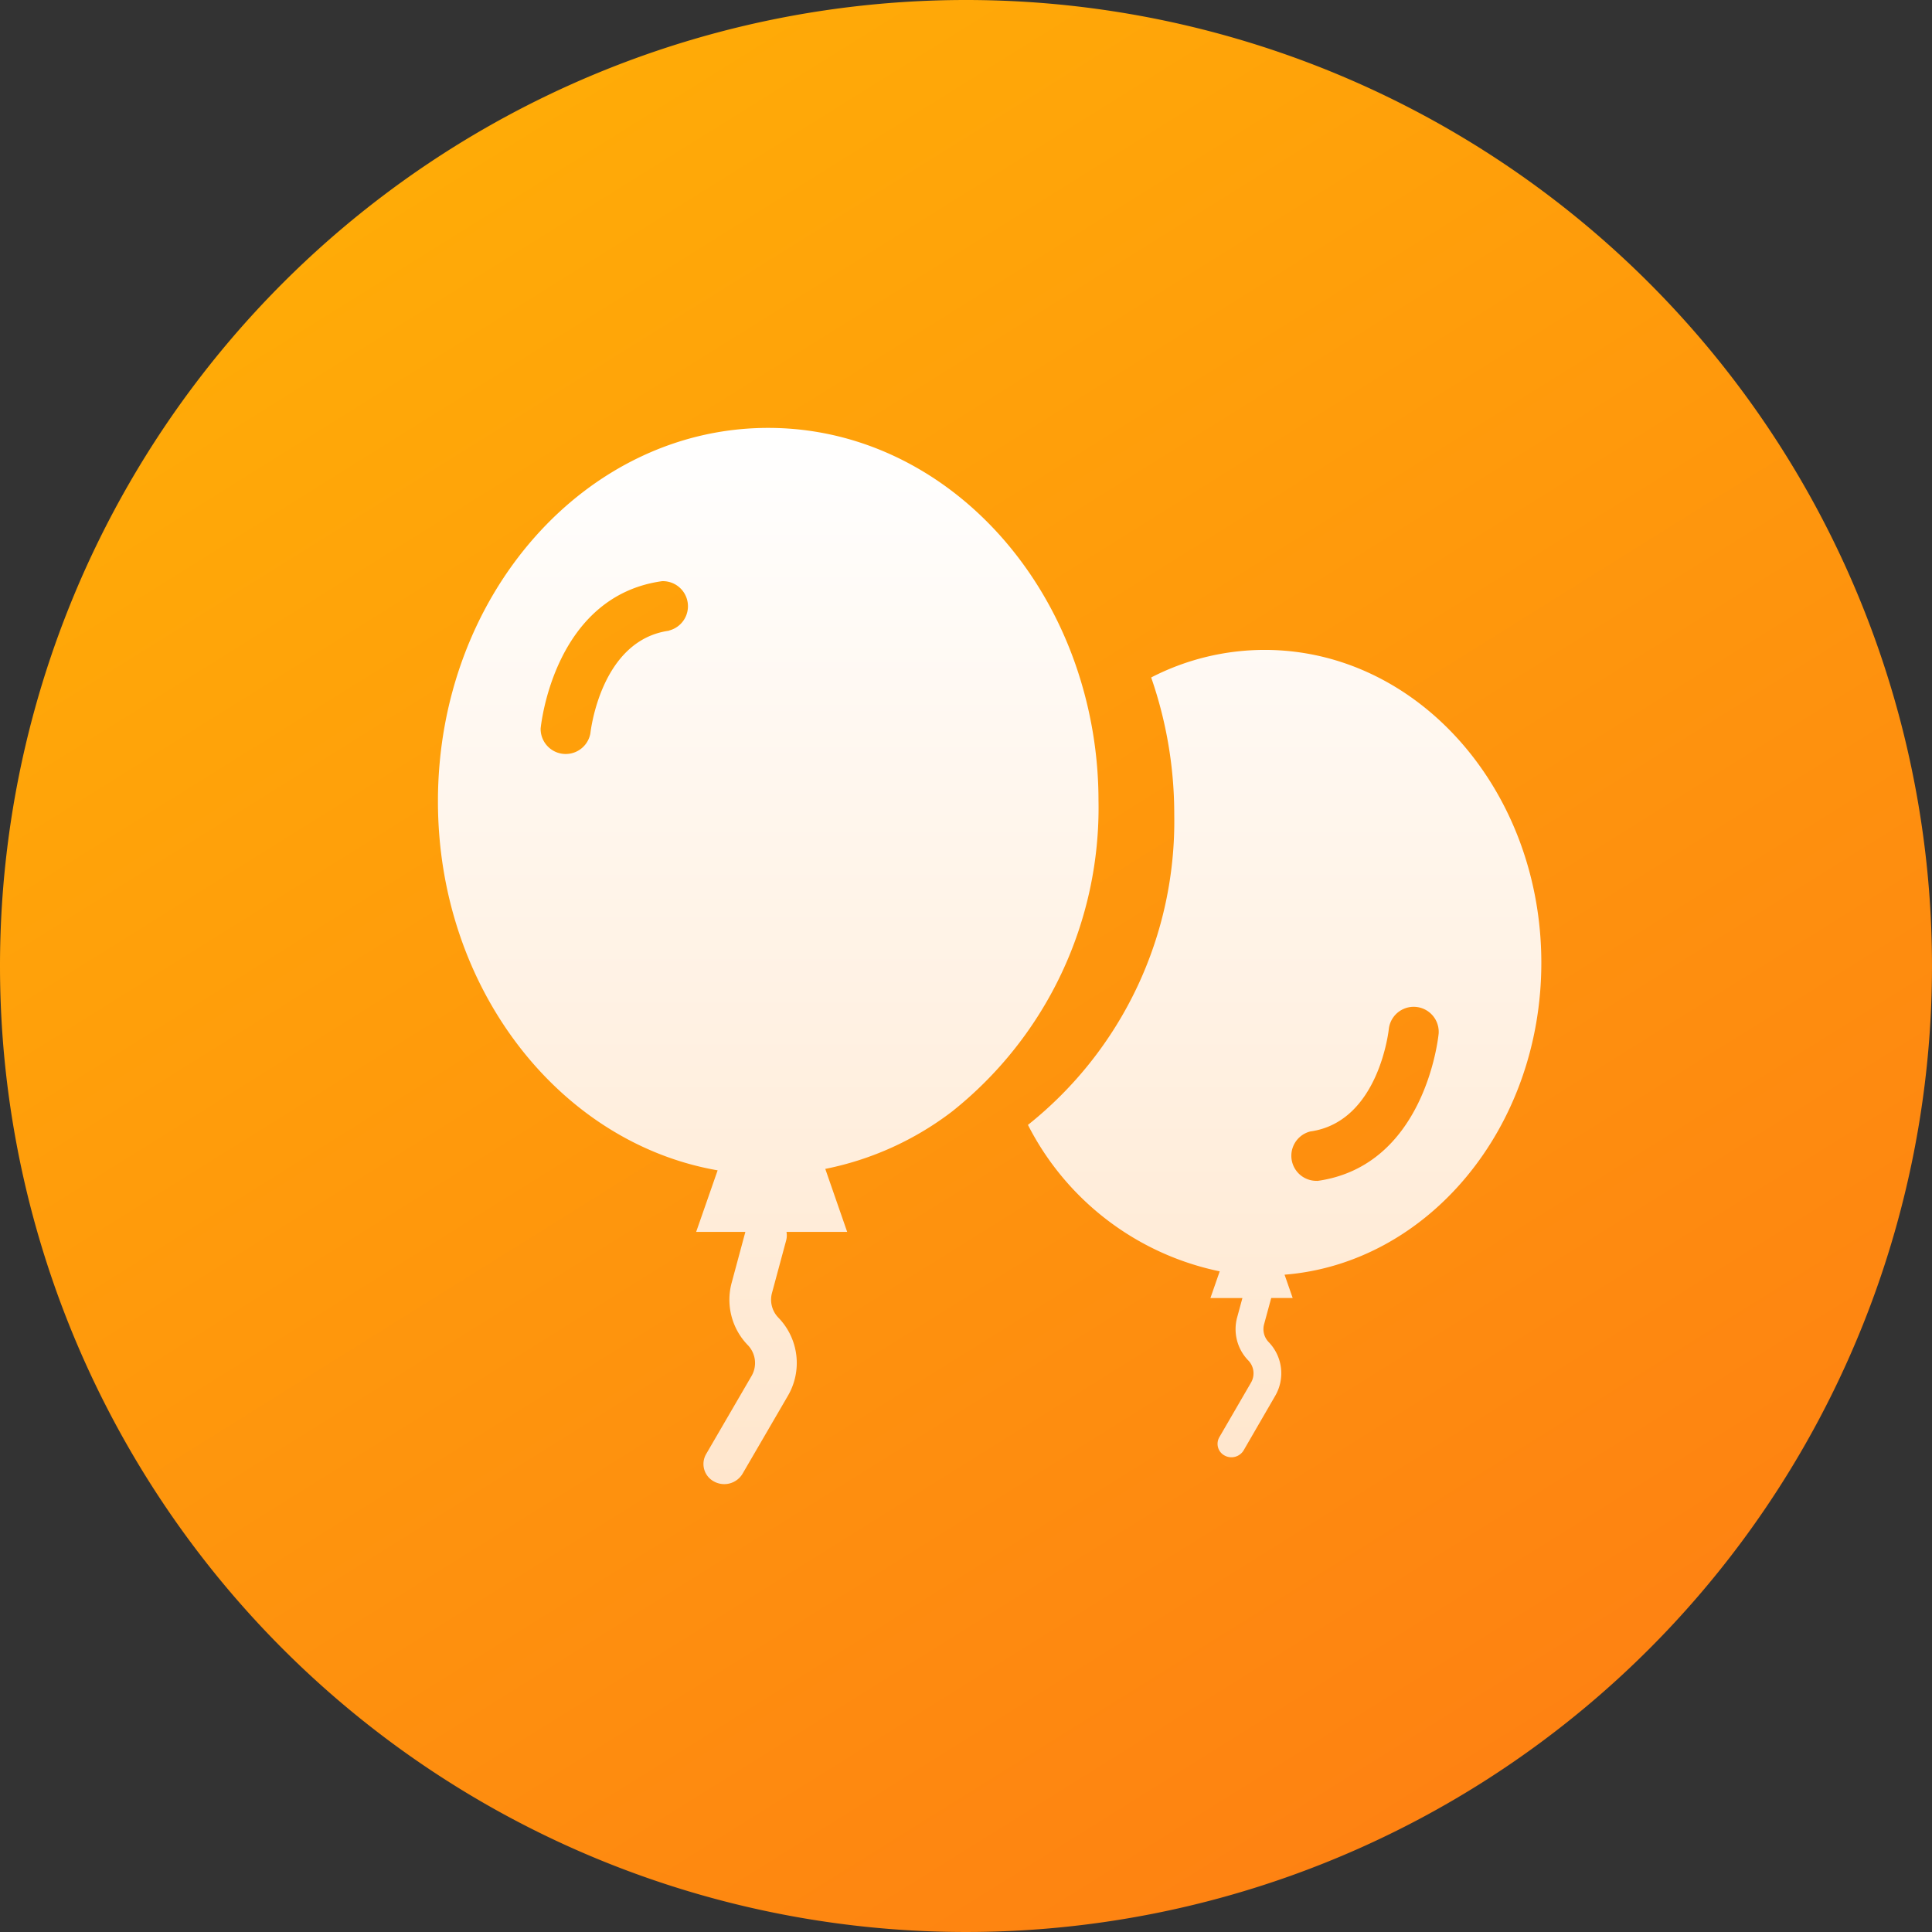 <svg xmlns="http://www.w3.org/2000/svg" width="90" height="90" viewBox="0 0 90 90"><rect x="0" y="0" width="90" height="90" fill="#333333" stroke="none"/><defs><linearGradient id="a" x1=".812" y1="1" x2=".188" gradientUnits="objectBoundingBox"><stop offset="0" stop-color="#fe7e13"/><stop offset="1" stop-color="#ffaf06"/></linearGradient><linearGradient id="b" x1=".5" x2=".5" y2="1.248" gradientUnits="objectBoundingBox"><stop offset="0" stop-color="#fff"/><stop offset="1" stop-color="#ffe0c0"/></linearGradient></defs><g data-name="2831"><path data-name="3 3" d="M45 0A45 45 0 1 1 0 45 45 45 0 0 1 45 0z" fill="url(#a)"/><path data-name="27443" d="M30.771 17.331a19.3 19.3 0 0 0-1.079-6.394c-2.255-6.441-7.808-11-14.307-11C6.889-.064 0 7.722 0 17.331c0 8.7 5.651 15.911 13.029 17.192l-1 2.867h2.292l-.639 2.372a3.032 3.032 0 0 0 .75 2.9 1.2 1.2 0 0 1 .175 1.444l-2.114 3.635a.922.922 0 0 0 .369 1.278.993.993 0 0 0 1.324-.356l2.114-3.634a3.03 3.03 0 0 0-.439-3.641 1.2 1.2 0 0 1-.3-1.152l.661-2.452a.907.907 0 0 0 .015-.393h2.827l-1.02-2.935a14.359 14.359 0 0 0 5.909-2.676 18.075 18.075 0 0 0 6.819-14.448zM10.764 9.385c-3.2.442-3.657 4.741-3.663 4.784a1.168 1.168 0 0 1-2.317-.227c.025-.252.664-6.17 5.657-6.865a1.168 1.168 0 0 1 .323 2.3zM51.4 24.853c0-8.051-5.771-14.574-12.89-14.574a11.554 11.554 0 0 0-5.285 1.284 19.372 19.372 0 0 1 1.075 6.392 18.074 18.074 0 0 1-6.815 14.451 12.97 12.97 0 0 0 8.933 6.822l-.433 1.244h1.49l-.246.906a2.09 2.09 0 0 0 .519 2 .86.86 0 0 1 .123 1.042L36.4 46.956a.615.615 0 0 0 .249.854.664.664 0 0 0 .882-.24L39 45.032a2.09 2.09 0 0 0-.3-2.507.867.867 0 0 1-.215-.83l.332-1.226h1l-.378-1.085C46.122 38.85 51.4 32.551 51.4 24.853zM40.957 35.012a1.168 1.168 0 0 1-.32-2.3c3.2-.446 3.657-4.744 3.66-4.787a1.166 1.166 0 0 1 2.32.227c-.025.252-.664 6.173-5.657 6.865z" transform="translate(20.401 19.996)" fill="url(#b)"/></g></svg>